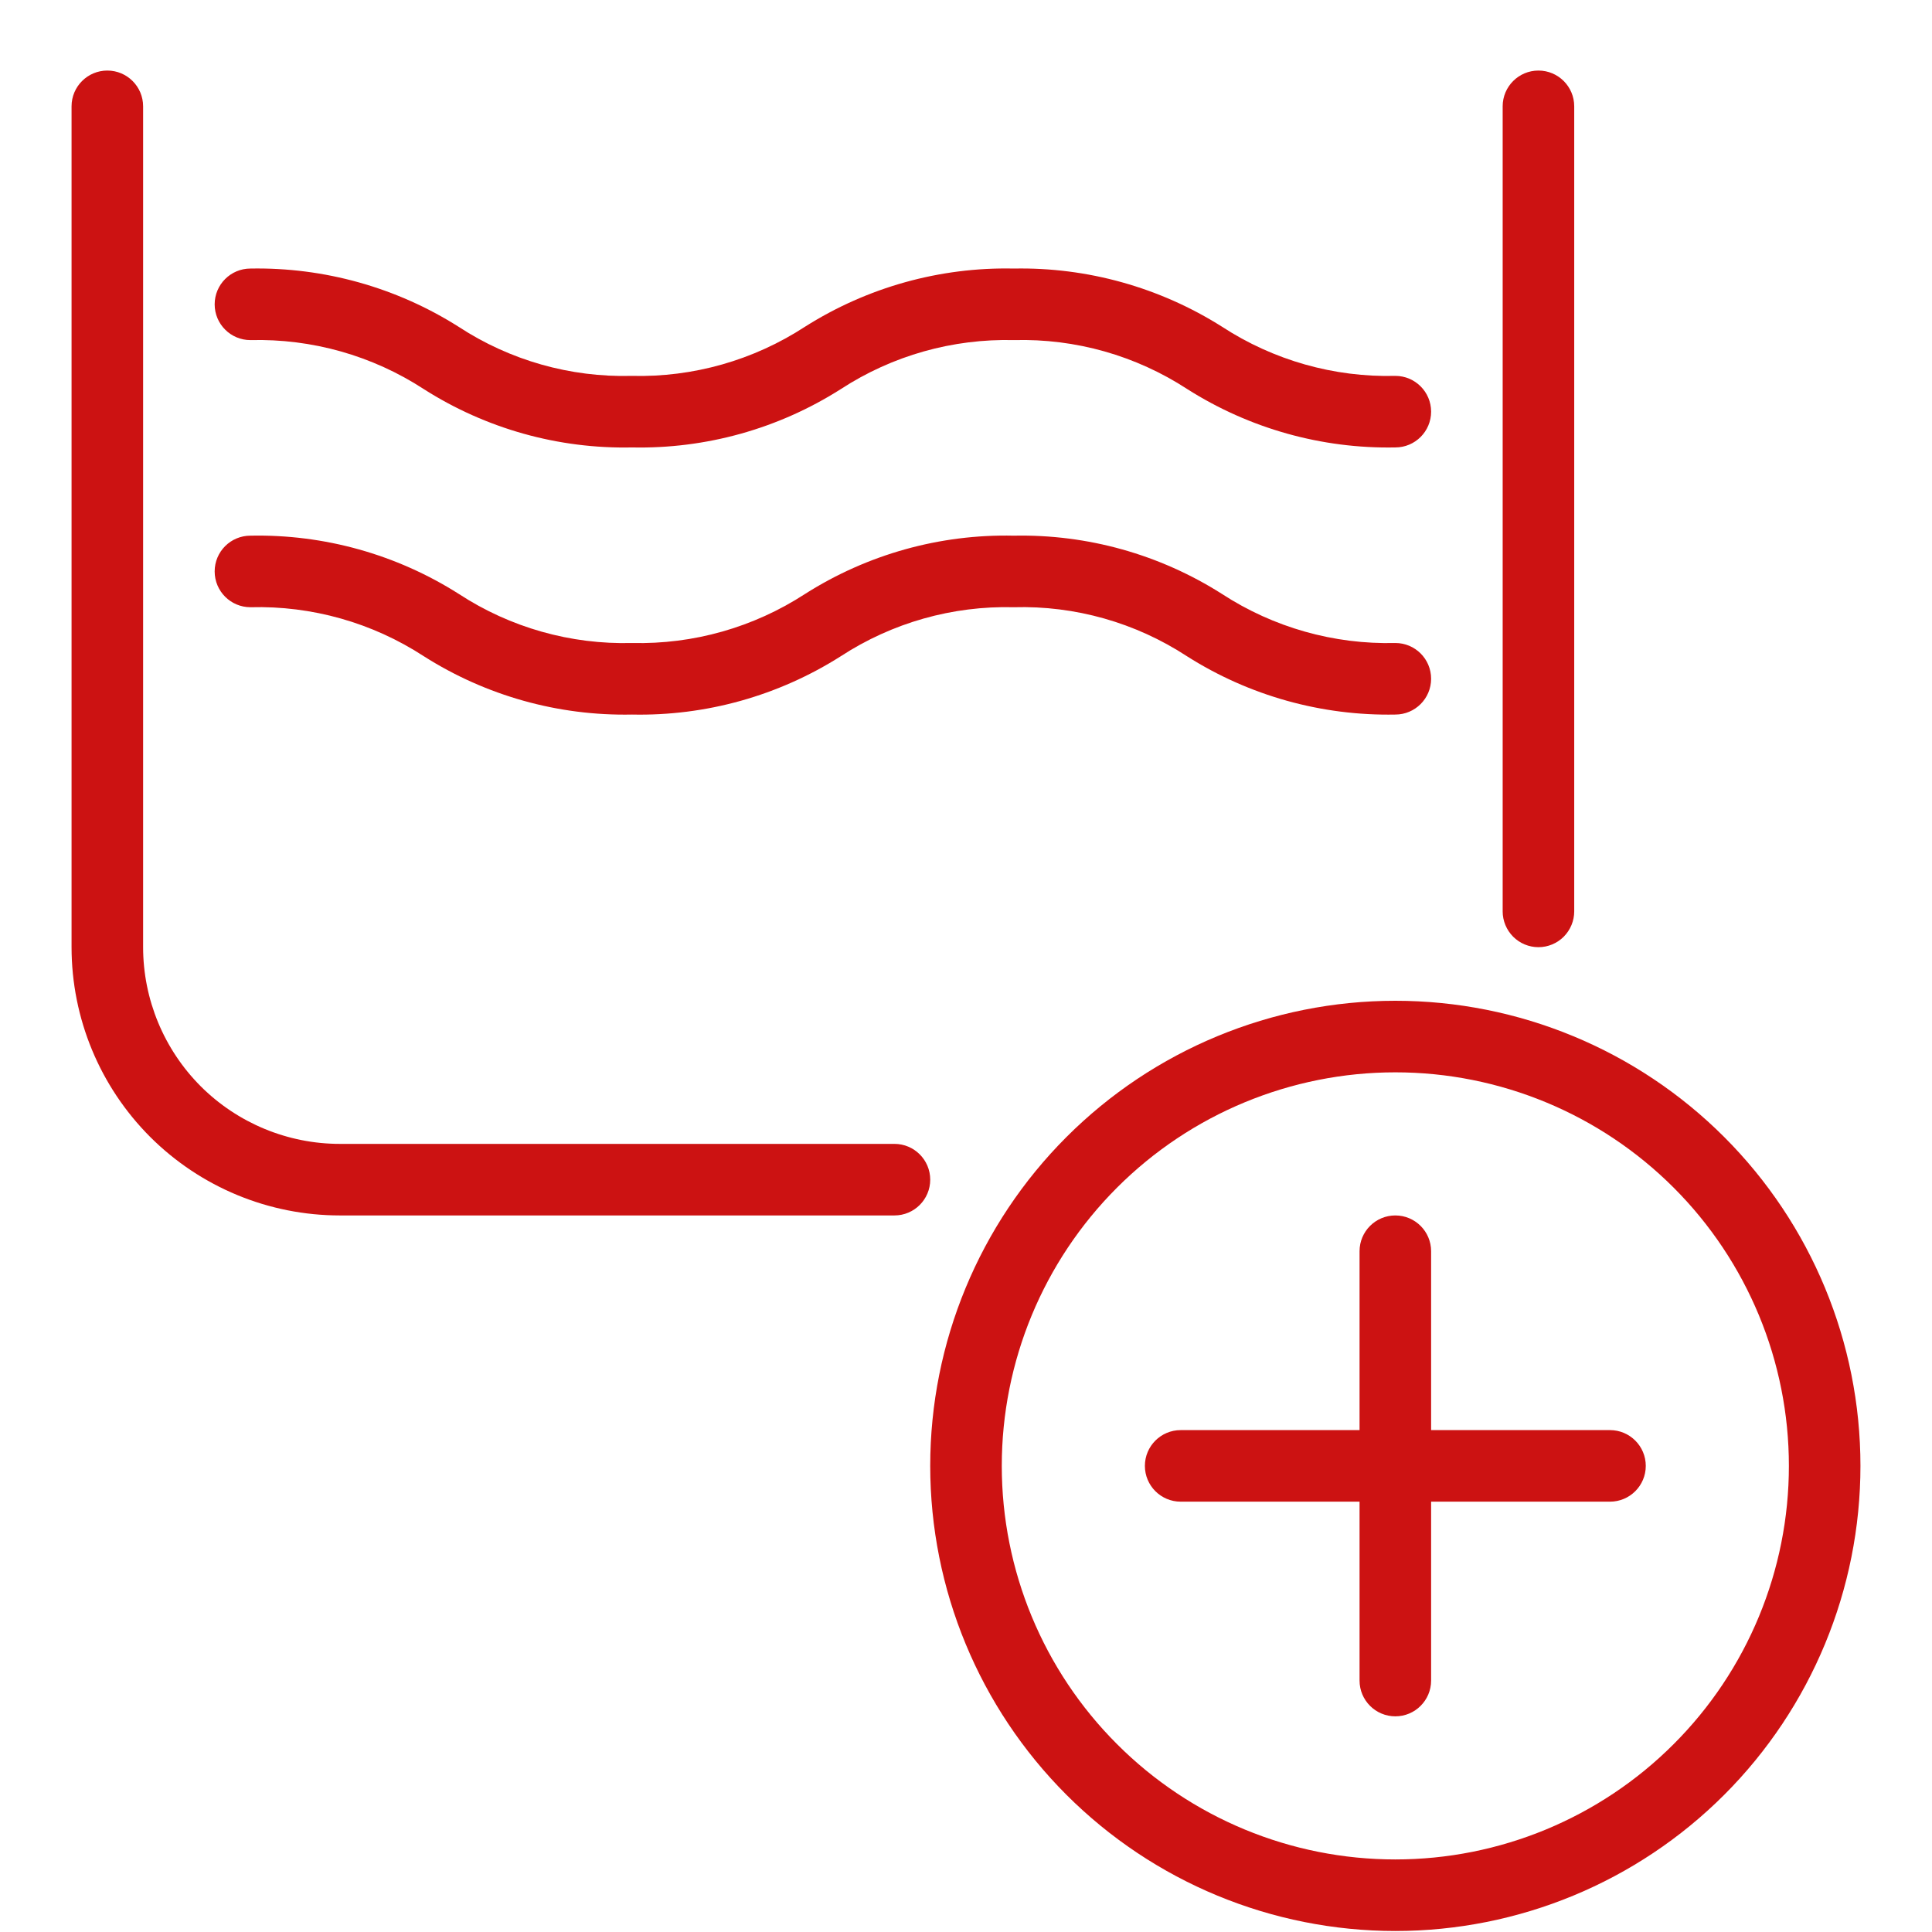 <svg width="38" height="38" viewBox="0 0 26 27" fill="none" xmlns="http://www.w3.org/2000/svg">
<path d="M12 15.986H4.25C3.521 15.986 2.821 15.696 2.305 15.181C1.79 14.665 1.5 13.965 1.5 13.236V1.486C1.5 1.21 1.276 0.986 1 0.986C0.724 0.986 0.5 1.21 0.5 1.486V13.236C0.5 14.231 0.895 15.184 1.598 15.888C2.302 16.591 3.255 16.986 4.25 16.986H12C12.276 16.986 12.5 16.762 12.5 16.486C12.5 16.21 12.276 15.986 12 15.986Z" fill="#CC1212"/>
<path d="M21 13.237C21.133 13.237 21.26 13.184 21.354 13.09C21.447 12.996 21.5 12.869 21.5 12.737V1.486C21.5 1.21 21.276 0.986 21 0.986C20.724 0.986 20.5 1.21 20.5 1.486V12.737C20.5 12.869 20.553 12.996 20.646 13.09C20.74 13.184 20.867 13.237 21 13.237Z" fill="#CC1212"/>
<path d="M3 4.753C3.858 4.731 4.703 4.969 5.423 5.438C6.291 5.991 7.303 6.275 8.333 6.253C9.364 6.275 10.379 5.992 11.25 5.438C11.97 4.969 12.814 4.731 13.673 4.753C14.53 4.73 15.374 4.969 16.093 5.438C16.961 5.989 17.972 6.273 19 6.253C19.276 6.253 19.5 6.029 19.5 5.753C19.5 5.477 19.276 5.253 19 5.253C18.142 5.275 17.297 5.035 16.578 4.566C15.708 4.016 14.696 3.733 13.668 3.753C12.636 3.731 11.622 4.014 10.75 4.566C10.031 5.035 9.186 5.275 8.327 5.253C7.47 5.276 6.625 5.036 5.908 4.566C5.039 4.016 4.028 3.734 3 3.753C2.724 3.753 2.5 3.977 2.5 4.253C2.5 4.529 2.724 4.753 3 4.753Z" fill="#CC1212"/>
<path d="M3 8.486C3.858 8.463 4.703 8.702 5.423 9.171C6.291 9.723 7.303 10.007 8.333 9.986C9.364 10.008 10.379 9.724 11.25 9.171C11.968 8.703 12.811 8.464 13.668 8.486C14.525 8.462 15.369 8.701 16.088 9.171C16.957 9.723 17.97 10.006 19 9.986C19.276 9.986 19.5 9.762 19.5 9.486C19.5 9.209 19.276 8.986 19 8.986C18.142 9.008 17.297 8.769 16.578 8.301C15.709 7.748 14.697 7.465 13.668 7.486C12.636 7.463 11.621 7.747 10.75 8.301C10.032 8.768 9.189 9.007 8.333 8.986C7.475 9.009 6.631 8.77 5.913 8.301C5.043 7.748 4.03 7.465 3 7.486C2.724 7.486 2.5 7.709 2.5 7.986C2.5 8.262 2.724 8.486 3 8.486Z" fill="#CC1212"/>
<path d="M19 13.986C17.276 13.986 15.623 14.671 14.404 15.89C13.185 17.109 12.5 18.762 12.5 20.486C12.5 22.21 13.185 23.864 14.404 25.083C15.623 26.302 17.276 26.986 19 26.986C20.724 26.986 22.377 26.302 23.596 25.083C24.815 23.864 25.5 22.21 25.5 20.486C25.5 18.762 24.815 17.109 23.596 15.89C22.377 14.671 20.724 13.986 19 13.986ZM19 25.986C17.541 25.986 16.142 25.407 15.111 24.375C14.079 23.344 13.5 21.945 13.5 20.486C13.5 19.028 14.079 17.629 15.111 16.597C16.142 15.566 17.541 14.986 19 14.986C20.459 14.986 21.858 15.566 22.889 16.597C23.921 17.629 24.5 19.028 24.5 20.486C24.5 21.945 23.921 23.344 22.889 24.375C21.858 25.407 20.459 25.986 19 25.986Z" fill="#CC1212"/>
<path d="M22 19.986H19.5V17.486C19.5 17.21 19.276 16.986 19 16.986C18.724 16.986 18.5 17.21 18.5 17.486V19.986H16C15.724 19.986 15.5 20.21 15.5 20.486C15.5 20.762 15.724 20.986 16 20.986H18.5V23.486C18.5 23.762 18.724 23.986 19 23.986C19.276 23.986 19.5 23.762 19.5 23.486V20.986H22C22.276 20.986 22.5 20.762 22.5 20.486C22.5 20.21 22.276 19.986 22 19.986Z" fill="#CC1212"/>
</svg>
